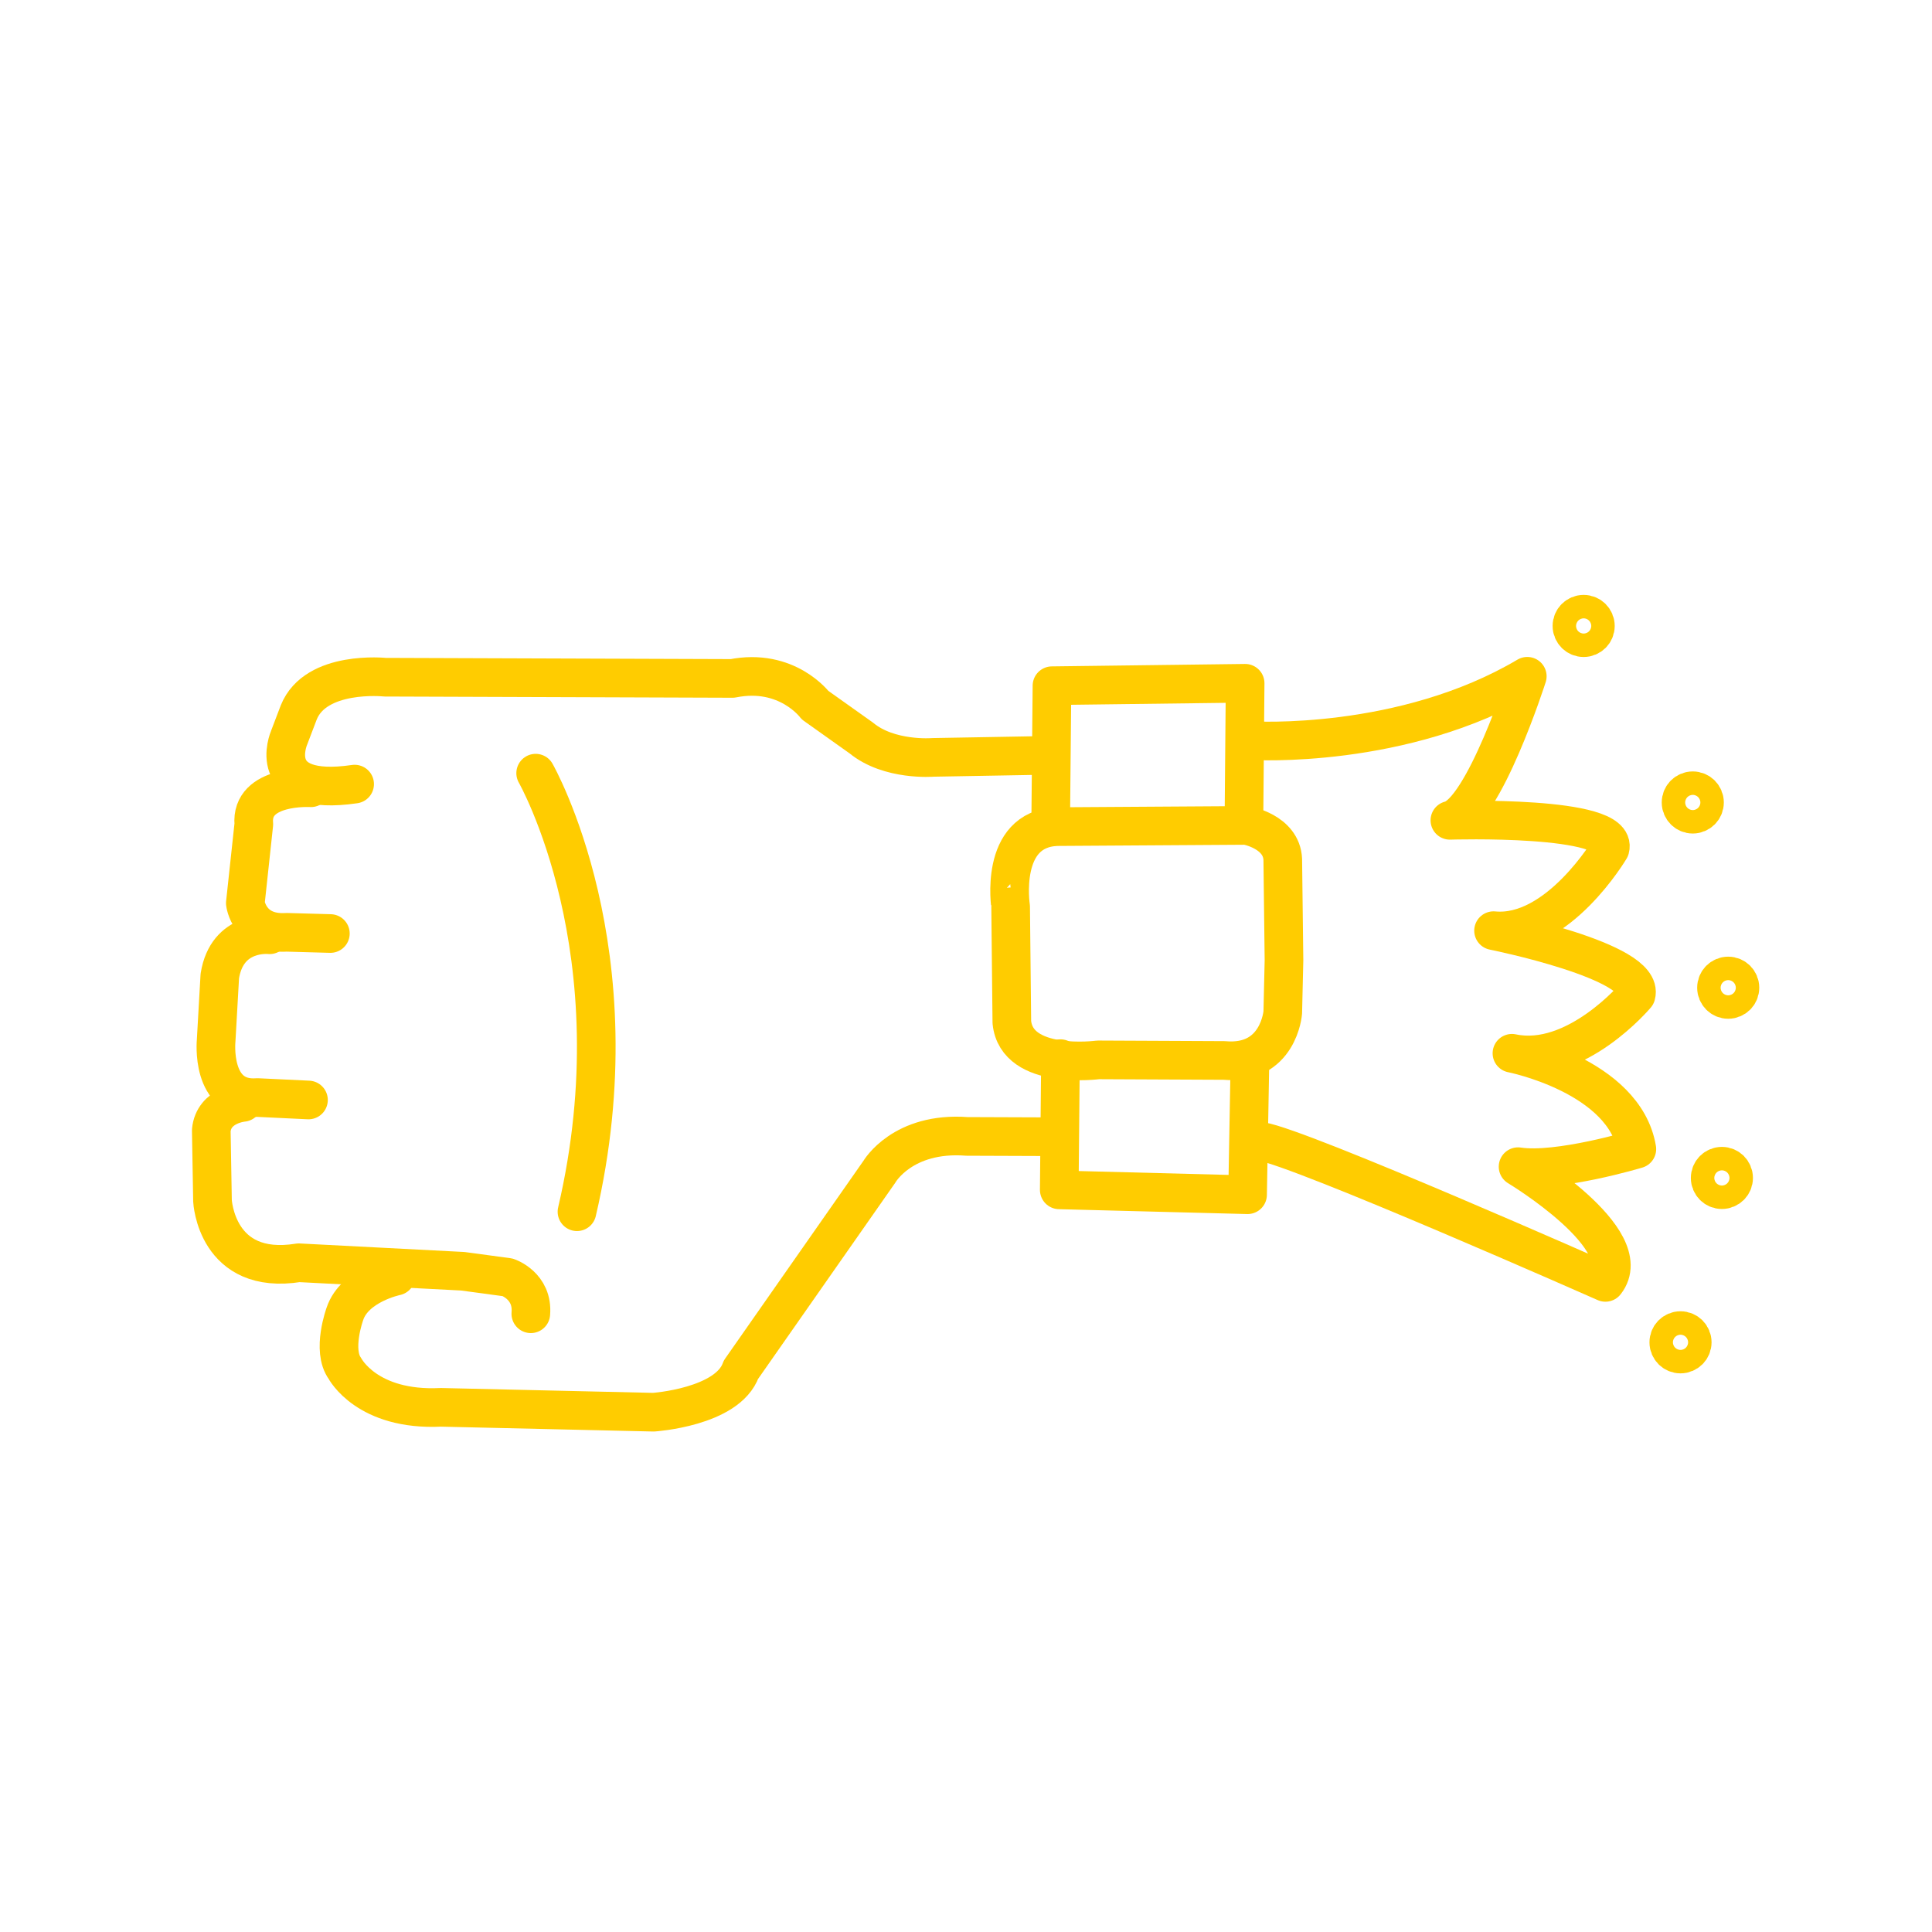 <?xml version="1.0" encoding="UTF-8" standalone="no"?>
<svg
   xmlns:dc="http://purl.org/dc/elements/1.1/"
   xmlns:cc="http://creativecommons.org/ns#"
   xmlns:rdf="http://www.w3.org/1999/02/22-rdf-syntax-ns#"
   xmlns:svg="http://www.w3.org/2000/svg"
   xmlns="http://www.w3.org/2000/svg"
   xmlns:sodipodi="http://sodipodi.sourceforge.net/DTD/sodipodi-0.dtd"
   xmlns:inkscape="http://www.inkscape.org/namespaces/inkscape"
   version="1.1"
   x="0px"
   y="0px"
   viewBox="0 0 100 100"
   enable-background="new 0 0 100 100"
   xml:space="preserve"
   id="svg5754"
   sodipodi:docname="regal_waiting.svg"
   inkscape:version="0.92.2 5c3e80d, 2017-08-06"><defs
     id="defs5758" /><sodipodi:namedview
     pagecolor="#ffffff"
     bordercolor="#666666"
     borderopacity="1"
     objecttolerance="10"
     gridtolerance="10"
     guidetolerance="10"
     inkscape:pageopacity="0"
     inkscape:pageshadow="2"
     inkscape:window-width="1040"
     inkscape:window-height="623"
     id="namedview5756"
     showgrid="false"
     inkscape:zoom="2.36"
     inkscape:cx="-20.550847"
     inkscape:cy="50"
     inkscape:window-x="0"
     inkscape:window-y="0"
     inkscape:window-maximized="0"
     inkscape:current-layer="svg5754" /><path
     stroke-miterlimit="10"
     d="m 54.219,39.097 -5.932,0.105 c 0,0 -2.264,0.189 -3.71,-1.006 l -2.389,-1.698 c 0,0 -1.446,-1.949 -4.276,-1.383 L 19.928,35.052 c 0,0 -3.584,-0.377 -4.465,1.824 l -0.503,1.32 c 0,0 -1.32,3.081 3.396,2.389"
     id="path5724"
     style="fill:none;fill-opacity:1;stroke:#ffcc00;stroke-width:2;stroke-linecap:round;stroke-linejoin:round;stroke-miterlimit:10"
     inkscape:connector-curvature="0" /><path
     stroke-miterlimit="10"
     d="m 16.093,40.774 c 0,0 -3.144,-0.189 -2.955,1.886 l -0.44,4.087 c 0,0 0.189,1.635 2.138,1.509 l 2.264,0.063"
     id="path5726"
     style="fill:none;fill-opacity:1;stroke:#ffcc00;stroke-width:2;stroke-linecap:round;stroke-linejoin:round;stroke-miterlimit:10"
     inkscape:connector-curvature="0" /><path
     stroke-miterlimit="10"
     d="m 13.955,48.383 c 0,0 -2.201,-0.252 -2.578,2.138 l -0.189,3.333 c 0,0 -0.314,3.144 2.138,2.955 l 2.641,0.126"
     id="path5728"
     style="fill:none;fill-opacity:1;stroke:#ffcc00;stroke-width:2;stroke-linecap:round;stroke-linejoin:round;stroke-miterlimit:10"
     inkscape:connector-curvature="0" /><path
     stroke-miterlimit="10"
     d="m 12.571,57.06 c 0,0 -1.509,0.126 -1.635,1.446 l 0.063,3.647 c 0,0 0.189,3.899 4.465,3.207 l 8.489,0.44 2.327,0.314 c 0,0 1.32,0.44 1.195,1.886"
     id="path5730"
     style="fill:none;fill-opacity:1;stroke:#ffcc00;stroke-width:2;stroke-linecap:round;stroke-linejoin:round;stroke-miterlimit:10"
     inkscape:connector-curvature="0" /><path
     stroke-miterlimit="10"
     d="m 20.494,66.052 c 0,0 -2.138,0.44 -2.641,1.949 0,0 -0.692,1.886 0,2.83 0,0 1.132,2.201 4.968,2.012 l 11.004,0.252 c 0,0 3.836,-0.252 4.527,-2.201 l 7.168,-10.25 c 0,0 1.195,-2.075 4.527,-1.824 l 4.61,0.017"
     id="path5732"
     style="fill:none;stroke:#ffcc00;stroke-width:2;stroke-linecap:round;stroke-linejoin:round;stroke-miterlimit:10"
     inkscape:connector-curvature="0" /><polyline
     stroke-miterlimit="10"
     points="  46.105,54.796 46.168,61.587 36.421,61.839 36.296,54.796 "
     id="polyline5734"
     style="fill:none;fill-opacity:1;stroke:#ffcc00;stroke-width:2;stroke-linecap:round;stroke-linejoin:round;stroke-miterlimit:10"
     transform="matrix(-1,0,0,1,100.995,0)" /><polyline
     stroke-miterlimit="10"
     points="  46.608,42.22 46.545,35.492 36.547,35.366 36.61,42.58 "
     id="polyline5736"
     style="fill:none;fill-opacity:1;stroke:#ffcc00;stroke-width:2;stroke-linecap:round;stroke-linejoin:round;stroke-miterlimit:10"
     transform="matrix(-1,0,0,1,100.995,0)" /><path
     stroke-miterlimit="10"
     d="m 54.701,42.786 9.809,-0.063 c 0,0 1.824,0.314 1.886,1.761 l 0.063,5.219 -0.063,2.704 c 0,0 -0.209,2.734 -3.039,2.482 l -6.519,-0.03 c 0,0 -4.213,0.566 -4.465,-1.949 L 52.31,46.936 c 0.002,0 -0.627,-4.024 2.391,-4.15 z"
     id="path5738"
     style="fill:none;fill-opacity:1;stroke:#ffcc00;stroke-width:2;stroke-linecap:round;stroke-linejoin:round;stroke-miterlimit:10"
     inkscape:connector-curvature="0" /><path
     stroke-miterlimit="10"
     d="m 27.726,40.019 c 0,0 5.282,9.243 2.138,22.7"
     id="path5740"
     style="fill:none;fill-opacity:1;stroke:#ffcc00;stroke-width:2;stroke-linecap:round;stroke-linejoin:round;stroke-miterlimit:10"
     inkscape:connector-curvature="0" /><path
     stroke-miterlimit="10"
     d="m 64.813,38.336 c 0,0 7.813,0.476 14.239,-3.332 0,0 -2.261,7.06 -4.006,7.456 0,0 8.765,-0.278 8.289,1.467 0,0 -2.697,4.561 -6.029,4.244 0,0 7.87,1.576 7.377,3.332 0,0 -3.12,3.714 -6.425,3.014 0,0 5.83,1.15 6.465,4.958 0,0 -4.085,1.23 -6.148,0.912 0,0 6.267,3.768 4.521,5.989 0,0 -15.773,-6.981 -17.836,-7.299"
     id="path5742"
     style="fill:none;fill-opacity:1;stroke:#ffcc00;stroke-width:2;stroke-linecap:round;stroke-linejoin:round;stroke-miterlimit:10"
     inkscape:connector-curvature="0" /><circle
     stroke-miterlimit="10"
     cx="-81.97"
     cy="32.399"
     r="0.607"
     id="circle5744"
     style="fill:none;fill-opacity:1;stroke:#ffcc00;stroke-width:2;stroke-linecap:round;stroke-linejoin:round;stroke-miterlimit:10"
     transform="scale(-1,1)" /><circle
     stroke-miterlimit="10"
     cx="-87.618"
     cy="41.536"
     r="0.607"
     id="circle5746"
     style="fill:none;fill-opacity:1;stroke:#ffcc00;stroke-width:2;stroke-linecap:round;stroke-linejoin:round;stroke-miterlimit:10"
     transform="scale(-1,1)" /><circle
     stroke-miterlimit="10"
     cx="-89.452"
     cy="51.124"
     r="0.607"
     id="circle5748"
     style="fill:none;fill-opacity:1;stroke:#ffcc00;stroke-width:2;stroke-linecap:round;stroke-linejoin:round;stroke-miterlimit:10"
     transform="scale(-1,1)" /><circle
     stroke-miterlimit="10"
     cx="-89.125"
     cy="60.97"
     r="0.607"
     id="circle5750"
     style="fill:none;fill-opacity:1;stroke:#ffcc00;stroke-width:2;stroke-linecap:round;stroke-linejoin:round;stroke-miterlimit:10"
     transform="scale(-1,1)" /><circle
     stroke-miterlimit="10"
     cx="-86.983"
     cy="69.478"
     r="0.607"
     id="circle5752"
     style="fill:none;fill-opacity:1;stroke:#ffcc00;stroke-width:2;stroke-linecap:round;stroke-linejoin:round;stroke-miterlimit:10"
     transform="scale(-1,1)" /></svg>